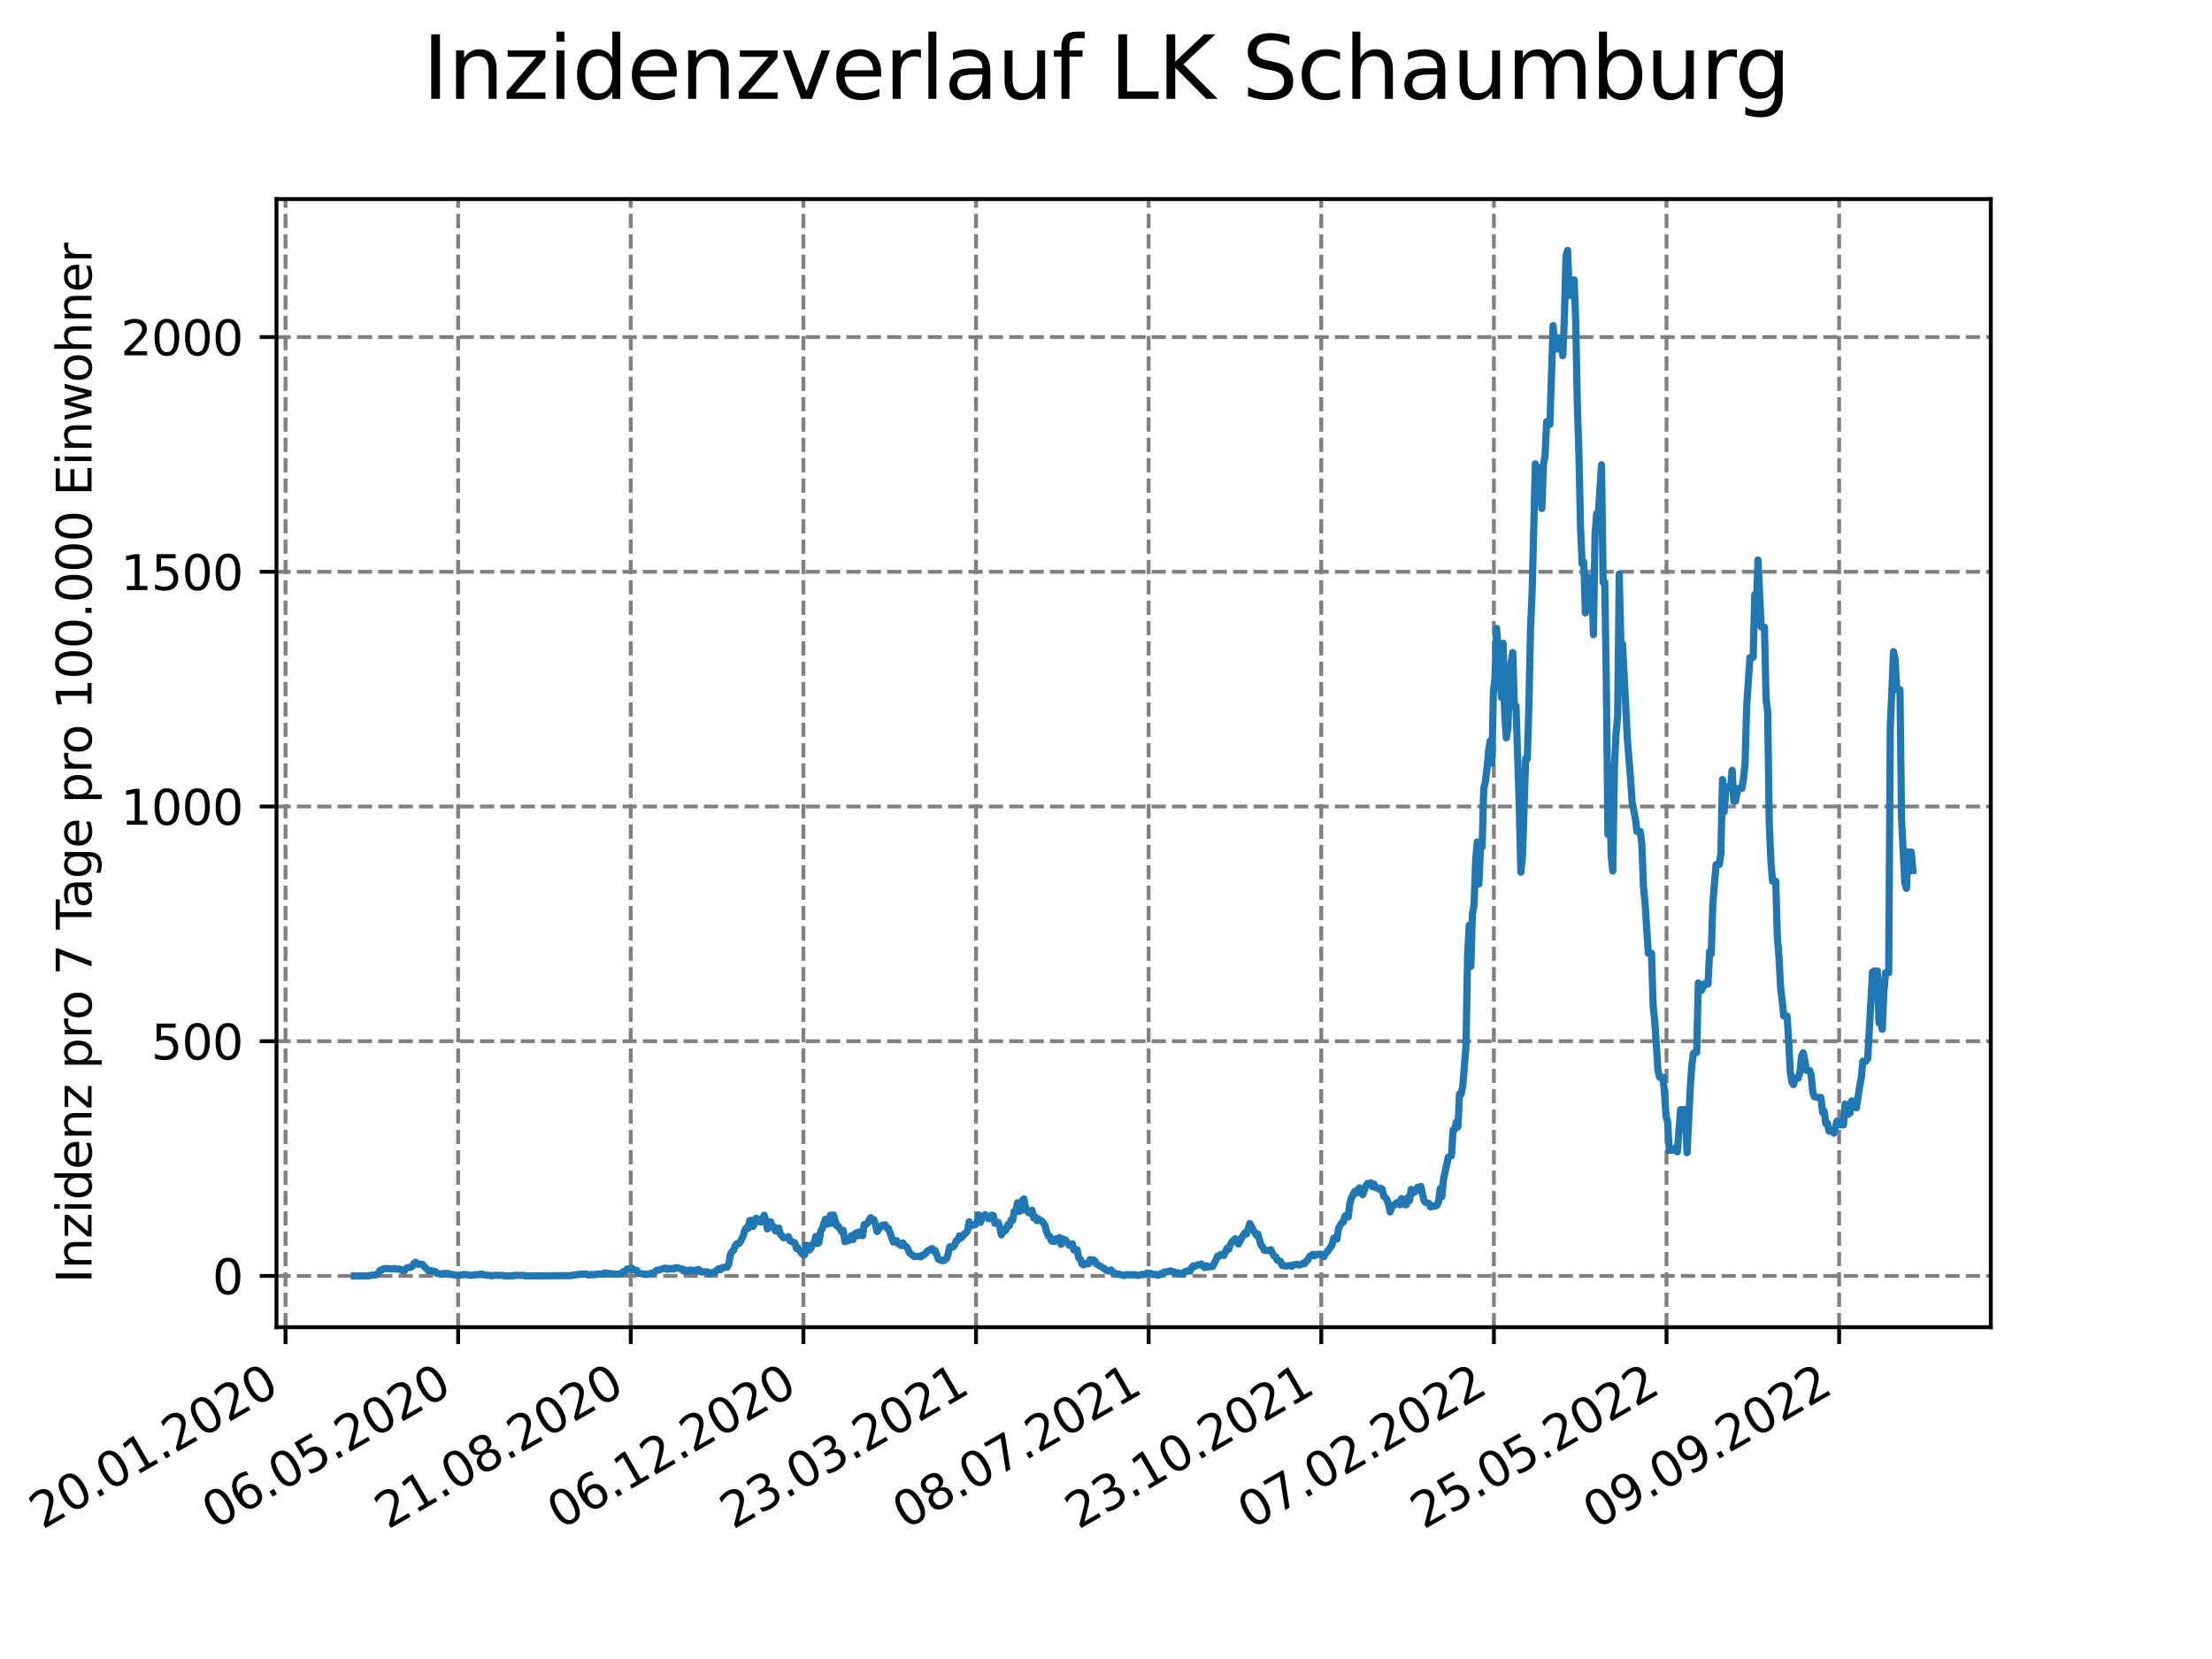 <?xml version="1.0" encoding="utf-8" standalone="no"?>
<!DOCTYPE svg PUBLIC "-//W3C//DTD SVG 1.1//EN"
  "http://www.w3.org/Graphics/SVG/1.1/DTD/svg11.dtd">
<svg xmlns:xlink="http://www.w3.org/1999/xlink" width="460.8pt" height="345.6pt" viewBox="0 0 460.8 345.6" xmlns="http://www.w3.org/2000/svg" version="1.1">
 <defs>
  <style type="text/css">*{stroke-linejoin: round; stroke-linecap: butt}</style>
 </defs>
 <g id="figure_1">
  <g id="patch_1">
   <path d="M 0 345.6 
L 460.8 345.6 
L 460.8 0 
L 0 0 
z
" style="fill: #ffffff"/>
  </g>
  <g id="axes_1">
   <g id="patch_2">
    <path d="M 57.6 276.48 
L 414.72 276.48 
L 414.72 41.472 
L 57.6 41.472 
z
" style="fill: #ffffff"/>
   </g>
   <g id="matplotlib.axis_1">
    <g id="xtick_1">
     <g id="line2d_1">
      <path d="M 59.479 276.48 
L 59.479 41.472 
" clip-path="url(#p2169fd1b91)" style="fill: none; stroke-dasharray: 2.96,1.28; stroke-dashoffset: 0; stroke: #808080; stroke-width: 0.8"/>
     </g>
     <g id="line2d_2">
      <defs>
       <path id="m356b67201c" d="M 0 0 
L 0 3.5 
" style="stroke: #000000; stroke-width: 0.8"/>
      </defs>
      <g>
       <use xlink:href="#m356b67201c" x="59.479" y="276.48" style="stroke: #000000; stroke-width: 0.8"/>
      </g>
     </g>
     <g id="text_1">
      <!-- 20.01.2020 -->
      <g transform="translate(8.854 318.689) rotate(-30) scale(0.1 -0.1)">
       <defs>
        <path id="DejaVuSans-32" d="M 1228 531 
L 3431 531 
L 3431 0 
L 469 0 
L 469 531 
Q 828 903 1448 1529 
Q 2069 2156 2228 2338 
Q 2531 2678 2651 2914 
Q 2772 3150 2772 3378 
Q 2772 3750 2511 3984 
Q 2250 4219 1831 4219 
Q 1534 4219 1204 4116 
Q 875 4013 500 3803 
L 500 4441 
Q 881 4594 1212 4672 
Q 1544 4750 1819 4750 
Q 2544 4750 2975 4387 
Q 3406 4025 3406 3419 
Q 3406 3131 3298 2873 
Q 3191 2616 2906 2266 
Q 2828 2175 2409 1742 
Q 1991 1309 1228 531 
z
" transform="scale(0.016)"/>
        <path id="DejaVuSans-30" d="M 2034 4250 
Q 1547 4250 1301 3770 
Q 1056 3291 1056 2328 
Q 1056 1369 1301 889 
Q 1547 409 2034 409 
Q 2525 409 2770 889 
Q 3016 1369 3016 2328 
Q 3016 3291 2770 3770 
Q 2525 4250 2034 4250 
z
M 2034 4750 
Q 2819 4750 3233 4129 
Q 3647 3509 3647 2328 
Q 3647 1150 3233 529 
Q 2819 -91 2034 -91 
Q 1250 -91 836 529 
Q 422 1150 422 2328 
Q 422 3509 836 4129 
Q 1250 4750 2034 4750 
z
" transform="scale(0.016)"/>
        <path id="DejaVuSans-2e" d="M 684 794 
L 1344 794 
L 1344 0 
L 684 0 
L 684 794 
z
" transform="scale(0.016)"/>
        <path id="DejaVuSans-31" d="M 794 531 
L 1825 531 
L 1825 4091 
L 703 3866 
L 703 4441 
L 1819 4666 
L 2450 4666 
L 2450 531 
L 3481 531 
L 3481 0 
L 794 0 
L 794 531 
z
" transform="scale(0.016)"/>
       </defs>
       <use xlink:href="#DejaVuSans-32"/>
       <use xlink:href="#DejaVuSans-30" x="63.623"/>
       <use xlink:href="#DejaVuSans-2e" x="127.246"/>
       <use xlink:href="#DejaVuSans-30" x="159.033"/>
       <use xlink:href="#DejaVuSans-31" x="222.656"/>
       <use xlink:href="#DejaVuSans-2e" x="286.279"/>
       <use xlink:href="#DejaVuSans-32" x="318.066"/>
       <use xlink:href="#DejaVuSans-30" x="381.689"/>
       <use xlink:href="#DejaVuSans-32" x="445.312"/>
       <use xlink:href="#DejaVuSans-30" x="508.936"/>
      </g>
     </g>
    </g>
    <g id="xtick_2">
     <g id="line2d_3">
      <path d="M 95.44 276.48 
L 95.44 41.472 
" clip-path="url(#p2169fd1b91)" style="fill: none; stroke-dasharray: 2.96,1.28; stroke-dashoffset: 0; stroke: #808080; stroke-width: 0.8"/>
     </g>
     <g id="line2d_4">
      <g>
       <use xlink:href="#m356b67201c" x="95.44" y="276.48" style="stroke: #000000; stroke-width: 0.8"/>
      </g>
     </g>
     <g id="text_2">
      <!-- 06.05.2020 -->
      <g transform="translate(44.815 318.689) rotate(-30) scale(0.1 -0.1)">
       <defs>
        <path id="DejaVuSans-36" d="M 2113 2584 
Q 1688 2584 1439 2293 
Q 1191 2003 1191 1497 
Q 1191 994 1439 701 
Q 1688 409 2113 409 
Q 2538 409 2786 701 
Q 3034 994 3034 1497 
Q 3034 2003 2786 2293 
Q 2538 2584 2113 2584 
z
M 3366 4563 
L 3366 3988 
Q 3128 4100 2886 4159 
Q 2644 4219 2406 4219 
Q 1781 4219 1451 3797 
Q 1122 3375 1075 2522 
Q 1259 2794 1537 2939 
Q 1816 3084 2150 3084 
Q 2853 3084 3261 2657 
Q 3669 2231 3669 1497 
Q 3669 778 3244 343 
Q 2819 -91 2113 -91 
Q 1303 -91 875 529 
Q 447 1150 447 2328 
Q 447 3434 972 4092 
Q 1497 4750 2381 4750 
Q 2619 4750 2861 4703 
Q 3103 4656 3366 4563 
z
" transform="scale(0.016)"/>
        <path id="DejaVuSans-35" d="M 691 4666 
L 3169 4666 
L 3169 4134 
L 1269 4134 
L 1269 2991 
Q 1406 3038 1543 3061 
Q 1681 3084 1819 3084 
Q 2600 3084 3056 2656 
Q 3513 2228 3513 1497 
Q 3513 744 3044 326 
Q 2575 -91 1722 -91 
Q 1428 -91 1123 -41 
Q 819 9 494 109 
L 494 744 
Q 775 591 1075 516 
Q 1375 441 1709 441 
Q 2250 441 2565 725 
Q 2881 1009 2881 1497 
Q 2881 1984 2565 2268 
Q 2250 2553 1709 2553 
Q 1456 2553 1204 2497 
Q 953 2441 691 2322 
L 691 4666 
z
" transform="scale(0.016)"/>
       </defs>
       <use xlink:href="#DejaVuSans-30"/>
       <use xlink:href="#DejaVuSans-36" x="63.623"/>
       <use xlink:href="#DejaVuSans-2e" x="127.246"/>
       <use xlink:href="#DejaVuSans-30" x="159.033"/>
       <use xlink:href="#DejaVuSans-35" x="222.656"/>
       <use xlink:href="#DejaVuSans-2e" x="286.279"/>
       <use xlink:href="#DejaVuSans-32" x="318.066"/>
       <use xlink:href="#DejaVuSans-30" x="381.689"/>
       <use xlink:href="#DejaVuSans-32" x="445.312"/>
       <use xlink:href="#DejaVuSans-30" x="508.936"/>
      </g>
     </g>
    </g>
    <g id="xtick_3">
     <g id="line2d_5">
      <path d="M 131.401 276.48 
L 131.401 41.472 
" clip-path="url(#p2169fd1b91)" style="fill: none; stroke-dasharray: 2.96,1.28; stroke-dashoffset: 0; stroke: #808080; stroke-width: 0.8"/>
     </g>
     <g id="line2d_6">
      <g>
       <use xlink:href="#m356b67201c" x="131.401" y="276.48" style="stroke: #000000; stroke-width: 0.8"/>
      </g>
     </g>
     <g id="text_3">
      <!-- 21.08.2020 -->
      <g transform="translate(80.775 318.689) rotate(-30) scale(0.1 -0.1)">
       <defs>
        <path id="DejaVuSans-38" d="M 2034 2216 
Q 1584 2216 1326 1975 
Q 1069 1734 1069 1313 
Q 1069 891 1326 650 
Q 1584 409 2034 409 
Q 2484 409 2743 651 
Q 3003 894 3003 1313 
Q 3003 1734 2745 1975 
Q 2488 2216 2034 2216 
z
M 1403 2484 
Q 997 2584 770 2862 
Q 544 3141 544 3541 
Q 544 4100 942 4425 
Q 1341 4750 2034 4750 
Q 2731 4750 3128 4425 
Q 3525 4100 3525 3541 
Q 3525 3141 3298 2862 
Q 3072 2584 2669 2484 
Q 3125 2378 3379 2068 
Q 3634 1759 3634 1313 
Q 3634 634 3220 271 
Q 2806 -91 2034 -91 
Q 1263 -91 848 271 
Q 434 634 434 1313 
Q 434 1759 690 2068 
Q 947 2378 1403 2484 
z
M 1172 3481 
Q 1172 3119 1398 2916 
Q 1625 2713 2034 2713 
Q 2441 2713 2670 2916 
Q 2900 3119 2900 3481 
Q 2900 3844 2670 4047 
Q 2441 4250 2034 4250 
Q 1625 4250 1398 4047 
Q 1172 3844 1172 3481 
z
" transform="scale(0.016)"/>
       </defs>
       <use xlink:href="#DejaVuSans-32"/>
       <use xlink:href="#DejaVuSans-31" x="63.623"/>
       <use xlink:href="#DejaVuSans-2e" x="127.246"/>
       <use xlink:href="#DejaVuSans-30" x="159.033"/>
       <use xlink:href="#DejaVuSans-38" x="222.656"/>
       <use xlink:href="#DejaVuSans-2e" x="286.279"/>
       <use xlink:href="#DejaVuSans-32" x="318.066"/>
       <use xlink:href="#DejaVuSans-30" x="381.689"/>
       <use xlink:href="#DejaVuSans-32" x="445.312"/>
       <use xlink:href="#DejaVuSans-30" x="508.936"/>
      </g>
     </g>
    </g>
    <g id="xtick_4">
     <g id="line2d_7">
      <path d="M 167.361 276.48 
L 167.361 41.472 
" clip-path="url(#p2169fd1b91)" style="fill: none; stroke-dasharray: 2.96,1.28; stroke-dashoffset: 0; stroke: #808080; stroke-width: 0.8"/>
     </g>
     <g id="line2d_8">
      <g>
       <use xlink:href="#m356b67201c" x="167.361" y="276.48" style="stroke: #000000; stroke-width: 0.8"/>
      </g>
     </g>
     <g id="text_4">
      <!-- 06.12.2020 -->
      <g transform="translate(116.736 318.689) rotate(-30) scale(0.1 -0.1)">
       <use xlink:href="#DejaVuSans-30"/>
       <use xlink:href="#DejaVuSans-36" x="63.623"/>
       <use xlink:href="#DejaVuSans-2e" x="127.246"/>
       <use xlink:href="#DejaVuSans-31" x="159.033"/>
       <use xlink:href="#DejaVuSans-32" x="222.656"/>
       <use xlink:href="#DejaVuSans-2e" x="286.279"/>
       <use xlink:href="#DejaVuSans-32" x="318.066"/>
       <use xlink:href="#DejaVuSans-30" x="381.689"/>
       <use xlink:href="#DejaVuSans-32" x="445.312"/>
       <use xlink:href="#DejaVuSans-30" x="508.936"/>
      </g>
     </g>
    </g>
    <g id="xtick_5">
     <g id="line2d_9">
      <path d="M 203.322 276.48 
L 203.322 41.472 
" clip-path="url(#p2169fd1b91)" style="fill: none; stroke-dasharray: 2.96,1.28; stroke-dashoffset: 0; stroke: #808080; stroke-width: 0.8"/>
     </g>
     <g id="line2d_10">
      <g>
       <use xlink:href="#m356b67201c" x="203.322" y="276.48" style="stroke: #000000; stroke-width: 0.8"/>
      </g>
     </g>
     <g id="text_5">
      <!-- 23.03.2021 -->
      <g transform="translate(152.697 318.689) rotate(-30) scale(0.1 -0.1)">
       <defs>
        <path id="DejaVuSans-33" d="M 2597 2516 
Q 3050 2419 3304 2112 
Q 3559 1806 3559 1356 
Q 3559 666 3084 287 
Q 2609 -91 1734 -91 
Q 1441 -91 1130 -33 
Q 819 25 488 141 
L 488 750 
Q 750 597 1062 519 
Q 1375 441 1716 441 
Q 2309 441 2620 675 
Q 2931 909 2931 1356 
Q 2931 1769 2642 2001 
Q 2353 2234 1838 2234 
L 1294 2234 
L 1294 2753 
L 1863 2753 
Q 2328 2753 2575 2939 
Q 2822 3125 2822 3475 
Q 2822 3834 2567 4026 
Q 2313 4219 1838 4219 
Q 1578 4219 1281 4162 
Q 984 4106 628 3988 
L 628 4550 
Q 988 4650 1302 4700 
Q 1616 4750 1894 4750 
Q 2613 4750 3031 4423 
Q 3450 4097 3450 3541 
Q 3450 3153 3228 2886 
Q 3006 2619 2597 2516 
z
" transform="scale(0.016)"/>
       </defs>
       <use xlink:href="#DejaVuSans-32"/>
       <use xlink:href="#DejaVuSans-33" x="63.623"/>
       <use xlink:href="#DejaVuSans-2e" x="127.246"/>
       <use xlink:href="#DejaVuSans-30" x="159.033"/>
       <use xlink:href="#DejaVuSans-33" x="222.656"/>
       <use xlink:href="#DejaVuSans-2e" x="286.279"/>
       <use xlink:href="#DejaVuSans-32" x="318.066"/>
       <use xlink:href="#DejaVuSans-30" x="381.689"/>
       <use xlink:href="#DejaVuSans-32" x="445.312"/>
       <use xlink:href="#DejaVuSans-31" x="508.936"/>
      </g>
     </g>
    </g>
    <g id="xtick_6">
     <g id="line2d_11">
      <path d="M 239.283 276.48 
L 239.283 41.472 
" clip-path="url(#p2169fd1b91)" style="fill: none; stroke-dasharray: 2.96,1.28; stroke-dashoffset: 0; stroke: #808080; stroke-width: 0.8"/>
     </g>
     <g id="line2d_12">
      <g>
       <use xlink:href="#m356b67201c" x="239.283" y="276.48" style="stroke: #000000; stroke-width: 0.8"/>
      </g>
     </g>
     <g id="text_6">
      <!-- 08.07.2021 -->
      <g transform="translate(188.658 318.689) rotate(-30) scale(0.1 -0.1)">
       <defs>
        <path id="DejaVuSans-37" d="M 525 4666 
L 3525 4666 
L 3525 4397 
L 1831 0 
L 1172 0 
L 2766 4134 
L 525 4134 
L 525 4666 
z
" transform="scale(0.016)"/>
       </defs>
       <use xlink:href="#DejaVuSans-30"/>
       <use xlink:href="#DejaVuSans-38" x="63.623"/>
       <use xlink:href="#DejaVuSans-2e" x="127.246"/>
       <use xlink:href="#DejaVuSans-30" x="159.033"/>
       <use xlink:href="#DejaVuSans-37" x="222.656"/>
       <use xlink:href="#DejaVuSans-2e" x="286.279"/>
       <use xlink:href="#DejaVuSans-32" x="318.066"/>
       <use xlink:href="#DejaVuSans-30" x="381.689"/>
       <use xlink:href="#DejaVuSans-32" x="445.312"/>
       <use xlink:href="#DejaVuSans-31" x="508.936"/>
      </g>
     </g>
    </g>
    <g id="xtick_7">
     <g id="line2d_13">
      <path d="M 275.243 276.48 
L 275.243 41.472 
" clip-path="url(#p2169fd1b91)" style="fill: none; stroke-dasharray: 2.96,1.28; stroke-dashoffset: 0; stroke: #808080; stroke-width: 0.8"/>
     </g>
     <g id="line2d_14">
      <g>
       <use xlink:href="#m356b67201c" x="275.243" y="276.48" style="stroke: #000000; stroke-width: 0.8"/>
      </g>
     </g>
     <g id="text_7">
      <!-- 23.10.2021 -->
      <g transform="translate(224.618 318.689) rotate(-30) scale(0.1 -0.1)">
       <use xlink:href="#DejaVuSans-32"/>
       <use xlink:href="#DejaVuSans-33" x="63.623"/>
       <use xlink:href="#DejaVuSans-2e" x="127.246"/>
       <use xlink:href="#DejaVuSans-31" x="159.033"/>
       <use xlink:href="#DejaVuSans-30" x="222.656"/>
       <use xlink:href="#DejaVuSans-2e" x="286.279"/>
       <use xlink:href="#DejaVuSans-32" x="318.066"/>
       <use xlink:href="#DejaVuSans-30" x="381.689"/>
       <use xlink:href="#DejaVuSans-32" x="445.312"/>
       <use xlink:href="#DejaVuSans-31" x="508.936"/>
      </g>
     </g>
    </g>
    <g id="xtick_8">
     <g id="line2d_15">
      <path d="M 311.204 276.48 
L 311.204 41.472 
" clip-path="url(#p2169fd1b91)" style="fill: none; stroke-dasharray: 2.96,1.28; stroke-dashoffset: 0; stroke: #808080; stroke-width: 0.8"/>
     </g>
     <g id="line2d_16">
      <g>
       <use xlink:href="#m356b67201c" x="311.204" y="276.48" style="stroke: #000000; stroke-width: 0.8"/>
      </g>
     </g>
     <g id="text_8">
      <!-- 07.02.2022 -->
      <g transform="translate(260.579 318.689) rotate(-30) scale(0.1 -0.1)">
       <use xlink:href="#DejaVuSans-30"/>
       <use xlink:href="#DejaVuSans-37" x="63.623"/>
       <use xlink:href="#DejaVuSans-2e" x="127.246"/>
       <use xlink:href="#DejaVuSans-30" x="159.033"/>
       <use xlink:href="#DejaVuSans-32" x="222.656"/>
       <use xlink:href="#DejaVuSans-2e" x="286.279"/>
       <use xlink:href="#DejaVuSans-32" x="318.066"/>
       <use xlink:href="#DejaVuSans-30" x="381.689"/>
       <use xlink:href="#DejaVuSans-32" x="445.312"/>
       <use xlink:href="#DejaVuSans-32" x="508.936"/>
      </g>
     </g>
    </g>
    <g id="xtick_9">
     <g id="line2d_17">
      <path d="M 347.165 276.48 
L 347.165 41.472 
" clip-path="url(#p2169fd1b91)" style="fill: none; stroke-dasharray: 2.96,1.28; stroke-dashoffset: 0; stroke: #808080; stroke-width: 0.8"/>
     </g>
     <g id="line2d_18">
      <g>
       <use xlink:href="#m356b67201c" x="347.165" y="276.48" style="stroke: #000000; stroke-width: 0.8"/>
      </g>
     </g>
     <g id="text_9">
      <!-- 25.05.2022 -->
      <g transform="translate(296.54 318.689) rotate(-30) scale(0.1 -0.1)">
       <use xlink:href="#DejaVuSans-32"/>
       <use xlink:href="#DejaVuSans-35" x="63.623"/>
       <use xlink:href="#DejaVuSans-2e" x="127.246"/>
       <use xlink:href="#DejaVuSans-30" x="159.033"/>
       <use xlink:href="#DejaVuSans-35" x="222.656"/>
       <use xlink:href="#DejaVuSans-2e" x="286.279"/>
       <use xlink:href="#DejaVuSans-32" x="318.066"/>
       <use xlink:href="#DejaVuSans-30" x="381.689"/>
       <use xlink:href="#DejaVuSans-32" x="445.312"/>
       <use xlink:href="#DejaVuSans-32" x="508.936"/>
      </g>
     </g>
    </g>
    <g id="xtick_10">
     <g id="line2d_19">
      <path d="M 383.126 276.48 
L 383.126 41.472 
" clip-path="url(#p2169fd1b91)" style="fill: none; stroke-dasharray: 2.96,1.28; stroke-dashoffset: 0; stroke: #808080; stroke-width: 0.8"/>
     </g>
     <g id="line2d_20">
      <g>
       <use xlink:href="#m356b67201c" x="383.126" y="276.48" style="stroke: #000000; stroke-width: 0.8"/>
      </g>
     </g>
     <g id="text_10">
      <!-- 09.09.2022 -->
      <g transform="translate(332.5 318.689) rotate(-30) scale(0.1 -0.1)">
       <defs>
        <path id="DejaVuSans-39" d="M 703 97 
L 703 672 
Q 941 559 1184 500 
Q 1428 441 1663 441 
Q 2288 441 2617 861 
Q 2947 1281 2994 2138 
Q 2813 1869 2534 1725 
Q 2256 1581 1919 1581 
Q 1219 1581 811 2004 
Q 403 2428 403 3163 
Q 403 3881 828 4315 
Q 1253 4750 1959 4750 
Q 2769 4750 3195 4129 
Q 3622 3509 3622 2328 
Q 3622 1225 3098 567 
Q 2575 -91 1691 -91 
Q 1453 -91 1209 -44 
Q 966 3 703 97 
z
M 1959 2075 
Q 2384 2075 2632 2365 
Q 2881 2656 2881 3163 
Q 2881 3666 2632 3958 
Q 2384 4250 1959 4250 
Q 1534 4250 1286 3958 
Q 1038 3666 1038 3163 
Q 1038 2656 1286 2365 
Q 1534 2075 1959 2075 
z
" transform="scale(0.016)"/>
       </defs>
       <use xlink:href="#DejaVuSans-30"/>
       <use xlink:href="#DejaVuSans-39" x="63.623"/>
       <use xlink:href="#DejaVuSans-2e" x="127.246"/>
       <use xlink:href="#DejaVuSans-30" x="159.033"/>
       <use xlink:href="#DejaVuSans-39" x="222.656"/>
       <use xlink:href="#DejaVuSans-2e" x="286.279"/>
       <use xlink:href="#DejaVuSans-32" x="318.066"/>
       <use xlink:href="#DejaVuSans-30" x="381.689"/>
       <use xlink:href="#DejaVuSans-32" x="445.312"/>
       <use xlink:href="#DejaVuSans-32" x="508.936"/>
      </g>
     </g>
    </g>
   </g>
   <g id="matplotlib.axis_2">
    <g id="ytick_1">
     <g id="line2d_21">
      <path d="M 57.6 265.798 
L 414.72 265.798 
" clip-path="url(#p2169fd1b91)" style="fill: none; stroke-dasharray: 2.96,1.28; stroke-dashoffset: 0; stroke: #808080; stroke-width: 0.8"/>
     </g>
     <g id="line2d_22">
      <defs>
       <path id="m63e9787481" d="M 0 0 
L -3.5 0 
" style="stroke: #000000; stroke-width: 0.8"/>
      </defs>
      <g>
       <use xlink:href="#m63e9787481" x="57.6" y="265.798" style="stroke: #000000; stroke-width: 0.8"/>
      </g>
     </g>
     <g id="text_11">
      <!-- 0 -->
      <g transform="translate(44.237 269.597) scale(0.1 -0.1)">
       <use xlink:href="#DejaVuSans-30"/>
      </g>
     </g>
    </g>
    <g id="ytick_2">
     <g id="line2d_23">
      <path d="M 57.6 216.904 
L 414.72 216.904 
" clip-path="url(#p2169fd1b91)" style="fill: none; stroke-dasharray: 2.96,1.28; stroke-dashoffset: 0; stroke: #808080; stroke-width: 0.8"/>
     </g>
     <g id="line2d_24">
      <g>
       <use xlink:href="#m63e9787481" x="57.6" y="216.904" style="stroke: #000000; stroke-width: 0.8"/>
      </g>
     </g>
     <g id="text_12">
      <!-- 500 -->
      <g transform="translate(31.512 220.703) scale(0.1 -0.1)">
       <use xlink:href="#DejaVuSans-35"/>
       <use xlink:href="#DejaVuSans-30" x="63.623"/>
       <use xlink:href="#DejaVuSans-30" x="127.246"/>
      </g>
     </g>
    </g>
    <g id="ytick_3">
     <g id="line2d_25">
      <path d="M 57.6 168.01 
L 414.72 168.01 
" clip-path="url(#p2169fd1b91)" style="fill: none; stroke-dasharray: 2.96,1.28; stroke-dashoffset: 0; stroke: #808080; stroke-width: 0.8"/>
     </g>
     <g id="line2d_26">
      <g>
       <use xlink:href="#m63e9787481" x="57.6" y="168.01" style="stroke: #000000; stroke-width: 0.8"/>
      </g>
     </g>
     <g id="text_13">
      <!-- 1000 -->
      <g transform="translate(25.15 171.809) scale(0.1 -0.1)">
       <use xlink:href="#DejaVuSans-31"/>
       <use xlink:href="#DejaVuSans-30" x="63.623"/>
       <use xlink:href="#DejaVuSans-30" x="127.246"/>
       <use xlink:href="#DejaVuSans-30" x="190.869"/>
      </g>
     </g>
    </g>
    <g id="ytick_4">
     <g id="line2d_27">
      <path d="M 57.6 119.116 
L 414.72 119.116 
" clip-path="url(#p2169fd1b91)" style="fill: none; stroke-dasharray: 2.96,1.28; stroke-dashoffset: 0; stroke: #808080; stroke-width: 0.8"/>
     </g>
     <g id="line2d_28">
      <g>
       <use xlink:href="#m63e9787481" x="57.6" y="119.116" style="stroke: #000000; stroke-width: 0.8"/>
      </g>
     </g>
     <g id="text_14">
      <!-- 1500 -->
      <g transform="translate(25.15 122.915) scale(0.1 -0.1)">
       <use xlink:href="#DejaVuSans-31"/>
       <use xlink:href="#DejaVuSans-35" x="63.623"/>
       <use xlink:href="#DejaVuSans-30" x="127.246"/>
       <use xlink:href="#DejaVuSans-30" x="190.869"/>
      </g>
     </g>
    </g>
    <g id="ytick_5">
     <g id="line2d_29">
      <path d="M 57.6 70.222 
L 414.72 70.222 
" clip-path="url(#p2169fd1b91)" style="fill: none; stroke-dasharray: 2.96,1.28; stroke-dashoffset: 0; stroke: #808080; stroke-width: 0.8"/>
     </g>
     <g id="line2d_30">
      <g>
       <use xlink:href="#m63e9787481" x="57.6" y="70.222" style="stroke: #000000; stroke-width: 0.8"/>
      </g>
     </g>
     <g id="text_15">
      <!-- 2000 -->
      <g transform="translate(25.15 74.021) scale(0.1 -0.1)">
       <use xlink:href="#DejaVuSans-32"/>
       <use xlink:href="#DejaVuSans-30" x="63.623"/>
       <use xlink:href="#DejaVuSans-30" x="127.246"/>
       <use xlink:href="#DejaVuSans-30" x="190.869"/>
      </g>
     </g>
    </g>
    <g id="text_16">
     <!-- Inzidenz pro 7 Tage pro 100.000 Einwohner -->
     <g transform="translate(19.07 267.301) rotate(-90) scale(0.1 -0.1)">
      <defs>
       <path id="DejaVuSans-49" d="M 628 4666 
L 1259 4666 
L 1259 0 
L 628 0 
L 628 4666 
z
" transform="scale(0.016)"/>
       <path id="DejaVuSans-6e" d="M 3513 2113 
L 3513 0 
L 2938 0 
L 2938 2094 
Q 2938 2591 2744 2837 
Q 2550 3084 2163 3084 
Q 1697 3084 1428 2787 
Q 1159 2491 1159 1978 
L 1159 0 
L 581 0 
L 581 3500 
L 1159 3500 
L 1159 2956 
Q 1366 3272 1645 3428 
Q 1925 3584 2291 3584 
Q 2894 3584 3203 3211 
Q 3513 2838 3513 2113 
z
" transform="scale(0.016)"/>
       <path id="DejaVuSans-7a" d="M 353 3500 
L 3084 3500 
L 3084 2975 
L 922 459 
L 3084 459 
L 3084 0 
L 275 0 
L 275 525 
L 2438 3041 
L 353 3041 
L 353 3500 
z
" transform="scale(0.016)"/>
       <path id="DejaVuSans-69" d="M 603 3500 
L 1178 3500 
L 1178 0 
L 603 0 
L 603 3500 
z
M 603 4863 
L 1178 4863 
L 1178 4134 
L 603 4134 
L 603 4863 
z
" transform="scale(0.016)"/>
       <path id="DejaVuSans-64" d="M 2906 2969 
L 2906 4863 
L 3481 4863 
L 3481 0 
L 2906 0 
L 2906 525 
Q 2725 213 2448 61 
Q 2172 -91 1784 -91 
Q 1150 -91 751 415 
Q 353 922 353 1747 
Q 353 2572 751 3078 
Q 1150 3584 1784 3584 
Q 2172 3584 2448 3432 
Q 2725 3281 2906 2969 
z
M 947 1747 
Q 947 1113 1208 752 
Q 1469 391 1925 391 
Q 2381 391 2643 752 
Q 2906 1113 2906 1747 
Q 2906 2381 2643 2742 
Q 2381 3103 1925 3103 
Q 1469 3103 1208 2742 
Q 947 2381 947 1747 
z
" transform="scale(0.016)"/>
       <path id="DejaVuSans-65" d="M 3597 1894 
L 3597 1613 
L 953 1613 
Q 991 1019 1311 708 
Q 1631 397 2203 397 
Q 2534 397 2845 478 
Q 3156 559 3463 722 
L 3463 178 
Q 3153 47 2828 -22 
Q 2503 -91 2169 -91 
Q 1331 -91 842 396 
Q 353 884 353 1716 
Q 353 2575 817 3079 
Q 1281 3584 2069 3584 
Q 2775 3584 3186 3129 
Q 3597 2675 3597 1894 
z
M 3022 2063 
Q 3016 2534 2758 2815 
Q 2500 3097 2075 3097 
Q 1594 3097 1305 2825 
Q 1016 2553 972 2059 
L 3022 2063 
z
" transform="scale(0.016)"/>
       <path id="DejaVuSans-20" transform="scale(0.016)"/>
       <path id="DejaVuSans-70" d="M 1159 525 
L 1159 -1331 
L 581 -1331 
L 581 3500 
L 1159 3500 
L 1159 2969 
Q 1341 3281 1617 3432 
Q 1894 3584 2278 3584 
Q 2916 3584 3314 3078 
Q 3713 2572 3713 1747 
Q 3713 922 3314 415 
Q 2916 -91 2278 -91 
Q 1894 -91 1617 61 
Q 1341 213 1159 525 
z
M 3116 1747 
Q 3116 2381 2855 2742 
Q 2594 3103 2138 3103 
Q 1681 3103 1420 2742 
Q 1159 2381 1159 1747 
Q 1159 1113 1420 752 
Q 1681 391 2138 391 
Q 2594 391 2855 752 
Q 3116 1113 3116 1747 
z
" transform="scale(0.016)"/>
       <path id="DejaVuSans-72" d="M 2631 2963 
Q 2534 3019 2420 3045 
Q 2306 3072 2169 3072 
Q 1681 3072 1420 2755 
Q 1159 2438 1159 1844 
L 1159 0 
L 581 0 
L 581 3500 
L 1159 3500 
L 1159 2956 
Q 1341 3275 1631 3429 
Q 1922 3584 2338 3584 
Q 2397 3584 2469 3576 
Q 2541 3569 2628 3553 
L 2631 2963 
z
" transform="scale(0.016)"/>
       <path id="DejaVuSans-6f" d="M 1959 3097 
Q 1497 3097 1228 2736 
Q 959 2375 959 1747 
Q 959 1119 1226 758 
Q 1494 397 1959 397 
Q 2419 397 2687 759 
Q 2956 1122 2956 1747 
Q 2956 2369 2687 2733 
Q 2419 3097 1959 3097 
z
M 1959 3584 
Q 2709 3584 3137 3096 
Q 3566 2609 3566 1747 
Q 3566 888 3137 398 
Q 2709 -91 1959 -91 
Q 1206 -91 779 398 
Q 353 888 353 1747 
Q 353 2609 779 3096 
Q 1206 3584 1959 3584 
z
" transform="scale(0.016)"/>
       <path id="DejaVuSans-54" d="M -19 4666 
L 3928 4666 
L 3928 4134 
L 2272 4134 
L 2272 0 
L 1638 0 
L 1638 4134 
L -19 4134 
L -19 4666 
z
" transform="scale(0.016)"/>
       <path id="DejaVuSans-61" d="M 2194 1759 
Q 1497 1759 1228 1600 
Q 959 1441 959 1056 
Q 959 750 1161 570 
Q 1363 391 1709 391 
Q 2188 391 2477 730 
Q 2766 1069 2766 1631 
L 2766 1759 
L 2194 1759 
z
M 3341 1997 
L 3341 0 
L 2766 0 
L 2766 531 
Q 2569 213 2275 61 
Q 1981 -91 1556 -91 
Q 1019 -91 701 211 
Q 384 513 384 1019 
Q 384 1609 779 1909 
Q 1175 2209 1959 2209 
L 2766 2209 
L 2766 2266 
Q 2766 2663 2505 2880 
Q 2244 3097 1772 3097 
Q 1472 3097 1187 3025 
Q 903 2953 641 2809 
L 641 3341 
Q 956 3463 1253 3523 
Q 1550 3584 1831 3584 
Q 2591 3584 2966 3190 
Q 3341 2797 3341 1997 
z
" transform="scale(0.016)"/>
       <path id="DejaVuSans-67" d="M 2906 1791 
Q 2906 2416 2648 2759 
Q 2391 3103 1925 3103 
Q 1463 3103 1205 2759 
Q 947 2416 947 1791 
Q 947 1169 1205 825 
Q 1463 481 1925 481 
Q 2391 481 2648 825 
Q 2906 1169 2906 1791 
z
M 3481 434 
Q 3481 -459 3084 -895 
Q 2688 -1331 1869 -1331 
Q 1566 -1331 1297 -1286 
Q 1028 -1241 775 -1147 
L 775 -588 
Q 1028 -725 1275 -790 
Q 1522 -856 1778 -856 
Q 2344 -856 2625 -561 
Q 2906 -266 2906 331 
L 2906 616 
Q 2728 306 2450 153 
Q 2172 0 1784 0 
Q 1141 0 747 490 
Q 353 981 353 1791 
Q 353 2603 747 3093 
Q 1141 3584 1784 3584 
Q 2172 3584 2450 3431 
Q 2728 3278 2906 2969 
L 2906 3500 
L 3481 3500 
L 3481 434 
z
" transform="scale(0.016)"/>
       <path id="DejaVuSans-45" d="M 628 4666 
L 3578 4666 
L 3578 4134 
L 1259 4134 
L 1259 2753 
L 3481 2753 
L 3481 2222 
L 1259 2222 
L 1259 531 
L 3634 531 
L 3634 0 
L 628 0 
L 628 4666 
z
" transform="scale(0.016)"/>
       <path id="DejaVuSans-77" d="M 269 3500 
L 844 3500 
L 1563 769 
L 2278 3500 
L 2956 3500 
L 3675 769 
L 4391 3500 
L 4966 3500 
L 4050 0 
L 3372 0 
L 2619 2869 
L 1863 0 
L 1184 0 
L 269 3500 
z
" transform="scale(0.016)"/>
       <path id="DejaVuSans-68" d="M 3513 2113 
L 3513 0 
L 2938 0 
L 2938 2094 
Q 2938 2591 2744 2837 
Q 2550 3084 2163 3084 
Q 1697 3084 1428 2787 
Q 1159 2491 1159 1978 
L 1159 0 
L 581 0 
L 581 4863 
L 1159 4863 
L 1159 2956 
Q 1366 3272 1645 3428 
Q 1925 3584 2291 3584 
Q 2894 3584 3203 3211 
Q 3513 2838 3513 2113 
z
" transform="scale(0.016)"/>
      </defs>
      <use xlink:href="#DejaVuSans-49"/>
      <use xlink:href="#DejaVuSans-6e" x="29.492"/>
      <use xlink:href="#DejaVuSans-7a" x="92.871"/>
      <use xlink:href="#DejaVuSans-69" x="145.361"/>
      <use xlink:href="#DejaVuSans-64" x="173.145"/>
      <use xlink:href="#DejaVuSans-65" x="236.621"/>
      <use xlink:href="#DejaVuSans-6e" x="298.145"/>
      <use xlink:href="#DejaVuSans-7a" x="361.523"/>
      <use xlink:href="#DejaVuSans-20" x="414.014"/>
      <use xlink:href="#DejaVuSans-70" x="445.801"/>
      <use xlink:href="#DejaVuSans-72" x="509.277"/>
      <use xlink:href="#DejaVuSans-6f" x="548.141"/>
      <use xlink:href="#DejaVuSans-20" x="609.322"/>
      <use xlink:href="#DejaVuSans-37" x="641.109"/>
      <use xlink:href="#DejaVuSans-20" x="704.732"/>
      <use xlink:href="#DejaVuSans-54" x="736.52"/>
      <use xlink:href="#DejaVuSans-61" x="781.104"/>
      <use xlink:href="#DejaVuSans-67" x="842.383"/>
      <use xlink:href="#DejaVuSans-65" x="905.859"/>
      <use xlink:href="#DejaVuSans-20" x="967.383"/>
      <use xlink:href="#DejaVuSans-70" x="999.17"/>
      <use xlink:href="#DejaVuSans-72" x="1062.646"/>
      <use xlink:href="#DejaVuSans-6f" x="1101.51"/>
      <use xlink:href="#DejaVuSans-20" x="1162.691"/>
      <use xlink:href="#DejaVuSans-31" x="1194.479"/>
      <use xlink:href="#DejaVuSans-30" x="1258.102"/>
      <use xlink:href="#DejaVuSans-30" x="1321.725"/>
      <use xlink:href="#DejaVuSans-2e" x="1385.348"/>
      <use xlink:href="#DejaVuSans-30" x="1417.135"/>
      <use xlink:href="#DejaVuSans-30" x="1480.758"/>
      <use xlink:href="#DejaVuSans-30" x="1544.381"/>
      <use xlink:href="#DejaVuSans-20" x="1608.004"/>
      <use xlink:href="#DejaVuSans-45" x="1639.791"/>
      <use xlink:href="#DejaVuSans-69" x="1702.975"/>
      <use xlink:href="#DejaVuSans-6e" x="1730.758"/>
      <use xlink:href="#DejaVuSans-77" x="1794.137"/>
      <use xlink:href="#DejaVuSans-6f" x="1875.924"/>
      <use xlink:href="#DejaVuSans-68" x="1937.105"/>
      <use xlink:href="#DejaVuSans-6e" x="2000.484"/>
      <use xlink:href="#DejaVuSans-65" x="2063.863"/>
      <use xlink:href="#DejaVuSans-72" x="2125.387"/>
     </g>
    </g>
   </g>
   <g id="line2d_31">
    <path d="M 73.833 265.798 
L 76.857 265.798 
L 77.194 265.674 
L 78.202 265.612 
L 78.538 265.488 
L 79.21 264.621 
L 79.546 264.559 
L 79.882 264.311 
L 80.554 264.249 
L 81.563 264.373 
L 82.235 264.249 
L 82.571 264.373 
L 83.243 264.373 
L 83.579 264.497 
L 83.915 264.744 
L 84.251 264.744 
L 84.587 264.249 
L 84.923 264.063 
L 85.596 264.001 
L 85.932 263.753 
L 86.268 263.133 
L 86.604 262.948 
L 86.94 263.319 
L 87.276 263.381 
L 87.612 263.319 
L 87.948 263.381 
L 89.292 264.744 
L 89.629 264.683 
L 90.637 264.868 
L 90.973 265.24 
L 91.981 265.426 
L 92.317 265.302 
L 93.325 265.302 
L 93.998 265.488 
L 95.342 265.674 
L 96.686 265.488 
L 97.358 265.55 
L 98.031 265.674 
L 99.039 265.55 
L 99.711 265.55 
L 100.047 265.426 
L 100.383 265.426 
L 101.055 265.612 
L 101.727 265.674 
L 102.064 265.674 
L 102.4 265.798 
L 102.736 265.674 
L 104.752 265.674 
L 105.088 265.798 
L 106.769 265.798 
L 107.105 265.674 
L 109.121 265.674 
L 109.457 265.798 
L 118.868 265.736 
L 120.884 265.426 
L 122.228 265.426 
L 122.565 265.612 
L 123.237 265.488 
L 123.573 265.55 
L 124.581 265.426 
L 125.589 265.426 
L 125.925 265.178 
L 126.934 265.302 
L 127.606 265.364 
L 128.278 265.426 
L 129.286 265.426 
L 129.622 265.054 
L 129.958 264.868 
L 130.294 264.868 
L 130.63 264.373 
L 131.639 264.187 
L 131.975 264.497 
L 132.311 264.621 
L 132.647 264.621 
L 132.983 265.24 
L 134.663 265.488 
L 136.008 265.178 
L 136.344 265.054 
L 136.68 264.683 
L 137.688 264.435 
L 138.36 264.187 
L 138.696 264.187 
L 139.033 264.435 
L 139.369 264.249 
L 139.705 264.373 
L 140.041 264.249 
L 140.377 264.373 
L 140.713 264.125 
L 141.049 264.063 
L 141.721 264.311 
L 142.057 264.311 
L 142.393 264.744 
L 142.729 264.559 
L 143.065 264.868 
L 143.402 264.93 
L 143.738 264.559 
L 144.074 264.683 
L 144.746 264.621 
L 145.082 264.868 
L 145.418 264.435 
L 145.754 264.559 
L 146.09 264.992 
L 146.762 264.93 
L 147.435 264.992 
L 147.771 265.302 
L 149.115 264.868 
L 149.451 264.497 
L 149.787 264.311 
L 150.123 264.497 
L 150.459 264.063 
L 150.795 264.063 
L 151.131 263.939 
L 151.468 264.001 
L 151.804 263.381 
L 152.14 261.399 
L 152.476 260.717 
L 152.812 260.469 
L 153.148 259.54 
L 153.484 259.106 
L 153.82 259.106 
L 154.156 258.858 
L 154.828 257.433 
L 155.164 256.256 
L 155.5 255.76 
L 155.837 255.884 
L 156.173 254.273 
L 156.509 254.211 
L 156.845 255.512 
L 157.181 254.893 
L 157.517 253.777 
L 157.853 254.397 
L 158.525 254.583 
L 158.861 253.715 
L 159.197 253.158 
L 159.533 254.273 
L 159.87 256.008 
L 160.206 254.645 
L 160.542 254.521 
L 160.878 255.574 
L 161.214 255.574 
L 161.55 256.442 
L 161.886 256.38 
L 162.222 255.822 
L 162.558 257.061 
L 163.23 257.867 
L 163.566 257.743 
L 163.903 257.805 
L 164.239 257.619 
L 164.575 258.486 
L 165.583 258.92 
L 165.919 260.097 
L 166.255 259.973 
L 166.927 261.027 
L 167.263 261.337 
L 167.599 261.399 
L 167.935 259.416 
L 168.272 259.478 
L 168.608 260.407 
L 168.944 259.973 
L 169.28 259.168 
L 169.616 259.044 
L 169.952 257.557 
L 170.288 259.044 
L 170.624 258.796 
L 170.96 256.442 
L 171.296 255.946 
L 171.968 253.963 
L 172.305 255.016 
L 172.641 254.893 
L 172.977 253.158 
L 173.313 254.831 
L 173.649 253.096 
L 174.321 255.388 
L 174.657 255.45 
L 175.329 256.566 
L 175.665 256.318 
L 176.001 258.672 
L 176.338 258.486 
L 176.674 258.486 
L 177.346 257.433 
L 177.682 258.239 
L 178.018 257.123 
L 178.354 256.813 
L 178.69 257.433 
L 179.026 256.627 
L 179.362 256.875 
L 179.698 257.433 
L 180.034 255.078 
L 180.371 255.078 
L 180.707 254.831 
L 181.379 253.653 
L 181.715 254.149 
L 182.051 254.087 
L 182.387 255.14 
L 182.723 256.566 
L 183.395 255.574 
L 183.731 255.264 
L 184.403 255.14 
L 184.74 255.822 
L 185.076 255.884 
L 186.084 258.734 
L 186.42 258.672 
L 186.756 258.424 
L 187.092 259.106 
L 187.428 259.23 
L 187.764 259.478 
L 188.1 258.92 
L 188.436 259.54 
L 188.773 259.664 
L 189.109 260.097 
L 189.445 260.965 
L 190.453 261.77 
L 190.789 261.708 
L 191.125 261.77 
L 191.461 261.708 
L 191.797 261.832 
L 192.133 261.461 
L 192.469 261.399 
L 192.806 261.151 
L 193.142 260.655 
L 194.15 260.097 
L 194.486 260.593 
L 194.822 260.531 
L 195.494 262.328 
L 196.166 262.576 
L 196.502 262.638 
L 197.175 262.204 
L 197.511 261.275 
L 197.847 259.726 
L 198.183 259.664 
L 198.519 259.788 
L 198.855 259.416 
L 199.191 258.424 
L 199.527 258.424 
L 199.863 257.433 
L 200.199 257.867 
L 200.535 257.557 
L 200.871 257.061 
L 201.208 256.875 
L 201.544 256.442 
L 201.88 254.521 
L 202.216 255.388 
L 203.224 255.078 
L 203.56 254.583 
L 203.896 253.096 
L 204.232 254.645 
L 204.568 253.839 
L 204.904 253.529 
L 205.241 253.034 
L 205.577 253.344 
L 205.913 253.901 
L 206.585 253.158 
L 206.921 253.22 
L 207.257 254.831 
L 207.929 254.645 
L 208.265 255.512 
L 208.601 257.247 
L 208.937 256.566 
L 209.273 256.504 
L 209.61 256.132 
L 209.946 255.14 
L 210.282 255.326 
L 210.618 254.149 
L 210.954 254.211 
L 211.29 252.352 
L 211.626 252.228 
L 211.962 250.555 
L 212.298 252.352 
L 212.634 252.228 
L 212.97 250.06 
L 213.306 249.75 
L 213.643 251.547 
L 213.979 252.29 
L 214.315 252.662 
L 214.651 252.662 
L 214.987 252.104 
L 215.323 253.715 
L 215.659 253.467 
L 215.995 254.273 
L 216.331 253.901 
L 216.667 254.273 
L 217.003 254.335 
L 217.676 255.202 
L 218.012 256.566 
L 218.348 257.433 
L 218.684 257.557 
L 219.02 258.486 
L 219.356 258.61 
L 219.692 258.61 
L 220.028 258.053 
L 220.364 258.177 
L 220.7 257.805 
L 221.036 259.23 
L 221.372 258.053 
L 222.045 258.362 
L 222.717 259.416 
L 223.053 259.354 
L 223.389 259.106 
L 223.725 260.407 
L 224.061 260.283 
L 224.397 260.345 
L 224.733 262.08 
L 225.069 262.328 
L 225.405 263.319 
L 225.741 263.505 
L 226.078 263.195 
L 226.75 263.257 
L 227.086 262.39 
L 227.422 262.824 
L 227.758 262.452 
L 228.094 262.7 
L 228.43 263.319 
L 230.111 264.311 
L 230.447 264.621 
L 230.783 264.744 
L 231.119 264.744 
L 231.455 264.559 
L 231.791 265.054 
L 232.127 265.116 
L 232.463 265.426 
L 232.799 265.364 
L 233.807 265.612 
L 234.144 265.736 
L 234.48 265.55 
L 236.496 265.55 
L 236.832 265.674 
L 237.168 265.674 
L 237.84 265.488 
L 238.513 265.488 
L 238.849 265.24 
L 239.185 265.302 
L 239.521 265.24 
L 240.193 265.488 
L 240.865 265.488 
L 241.201 265.674 
L 241.537 265.55 
L 241.873 265.302 
L 242.209 265.302 
L 242.546 264.992 
L 242.882 264.992 
L 243.554 264.806 
L 243.89 264.744 
L 244.226 264.992 
L 244.562 264.93 
L 244.898 265.178 
L 245.57 265.178 
L 246.242 265.426 
L 246.915 264.868 
L 247.251 264.868 
L 247.587 264.683 
L 247.923 264.806 
L 248.259 264.063 
L 248.595 263.691 
L 248.931 263.815 
L 249.603 263.443 
L 249.939 263.505 
L 250.275 263.319 
L 250.948 264.063 
L 251.284 263.691 
L 251.62 264.001 
L 251.956 263.815 
L 252.292 263.877 
L 252.628 263.815 
L 253.3 262.452 
L 253.636 261.646 
L 253.972 261.708 
L 254.308 261.337 
L 254.644 261.337 
L 254.981 261.522 
L 255.653 259.973 
L 255.989 260.221 
L 256.325 259.23 
L 256.661 258.672 
L 257.333 258.053 
L 258.005 259.168 
L 258.677 257.805 
L 259.35 256.813 
L 259.686 257.061 
L 260.358 254.893 
L 261.702 257.309 
L 262.038 257.061 
L 262.71 259.416 
L 263.047 259.726 
L 263.383 260.469 
L 264.391 260.531 
L 264.727 260.345 
L 265.399 261.646 
L 265.735 261.77 
L 266.071 262.514 
L 266.743 262.762 
L 267.079 263.629 
L 267.416 263.629 
L 267.752 263.753 
L 268.76 263.629 
L 269.096 263.815 
L 269.432 263.505 
L 270.104 263.381 
L 270.44 263.505 
L 270.776 263.505 
L 271.112 263.381 
L 271.449 263.133 
L 271.785 263.257 
L 272.121 262.7 
L 272.457 262.452 
L 272.793 261.77 
L 273.465 261.337 
L 273.801 261.584 
L 274.137 261.337 
L 275.145 261.275 
L 275.818 261.77 
L 276.154 261.151 
L 276.826 260.345 
L 277.498 259.292 
L 277.834 257.929 
L 278.506 258.115 
L 278.842 255.884 
L 279.514 254.707 
L 279.851 254.583 
L 280.187 253.344 
L 280.523 253.096 
L 280.859 253.529 
L 281.195 250.679 
L 281.531 249.564 
L 282.203 248.201 
L 282.539 248.572 
L 282.875 247.829 
L 283.211 247.457 
L 283.547 248.325 
L 283.884 248.882 
L 284.556 246.961 
L 284.892 246.528 
L 285.228 246.714 
L 285.564 246.404 
L 285.9 247.209 
L 286.236 246.652 
L 286.572 247.395 
L 286.908 247.457 
L 287.244 247.705 
L 287.58 247.519 
L 287.917 247.705 
L 288.253 249.192 
L 288.589 249.44 
L 288.925 249.936 
L 289.261 250.865 
L 289.597 252.476 
L 289.933 251.485 
L 290.941 250.555 
L 291.277 250.431 
L 291.613 250.989 
L 291.949 249.688 
L 292.286 250.617 
L 292.622 250.927 
L 292.958 250.989 
L 293.294 249.44 
L 293.63 250.122 
L 293.966 247.767 
L 294.302 248.511 
L 294.638 248.387 
L 294.974 248.077 
L 295.31 247.333 
L 295.646 248.015 
L 295.982 247.147 
L 296.655 250.122 
L 296.991 250.493 
L 297.663 250.679 
L 297.999 251.423 
L 298.335 251.361 
L 298.671 251.175 
L 299.007 251.237 
L 299.343 251.113 
L 299.679 250.369 
L 300.015 247.643 
L 300.352 249.316 
L 300.688 245.784 
L 301.696 241.075 
L 302.368 240.765 
L 302.704 235.375 
L 303.04 235.251 
L 303.376 233.764 
L 303.712 234.755 
L 304.048 227.877 
L 304.385 227.939 
L 304.721 226.266 
L 305.393 217.901 
L 305.729 198.879 
L 306.065 192.745 
L 306.401 201.296 
L 306.737 190.514 
L 307.073 188.47 
L 307.409 179.237 
L 307.745 175.396 
L 308.081 184.132 
L 308.417 176.573 
L 308.754 176.387 
L 309.09 164.367 
L 309.426 162.818 
L 309.762 160.153 
L 310.098 156.559 
L 310.434 154.329 
L 310.77 158.976 
L 311.106 144.167 
L 311.442 141.007 
L 311.778 130.907 
L 312.787 145.344 
L 313.123 134.005 
L 313.459 149 
L 313.795 153.709 
L 314.131 151.665 
L 314.467 140.821 
L 314.803 137.847 
L 315.139 135.926 
L 315.475 147.265 
L 315.811 147.079 
L 316.483 167.775 
L 316.82 181.716 
L 317.156 178.37 
L 317.828 157.985 
L 318.164 158.109 
L 318.5 146.832 
L 318.836 130.969 
L 319.172 123.348 
L 319.844 96.643 
L 320.18 100.608 
L 320.516 100.422 
L 320.852 97.448 
L 321.189 105.937 
L 321.525 96.829 
L 321.861 94.97 
L 322.197 87.844 
L 322.533 88.278 
L 322.869 88.402 
L 323.541 67.83 
L 323.877 72.292 
L 324.213 72.725 
L 324.549 70.371 
L 324.885 71.3 
L 325.222 71.362 
L 325.558 74.089 
L 325.894 66.096 
L 326.23 53.269 
L 326.566 52.154 
L 326.902 61.572 
L 327.238 59.59 
L 327.574 59.652 
L 327.91 58.288 
L 328.246 66.715 
L 328.582 84.126 
L 328.918 94.536 
L 329.255 109.84 
L 329.591 117.462 
L 329.927 117.09 
L 330.263 127.685 
L 330.599 124.835 
L 330.935 120.25 
L 331.271 123.968 
L 331.607 121.675 
L 331.943 132.209 
L 332.279 111.389 
L 332.615 106.99 
L 332.951 107.362 
L 333.624 96.829 
L 333.96 121.303 
L 334.296 121.303 
L 334.632 142.494 
L 334.968 173.847 
L 335.304 162.756 
L 335.64 178.184 
L 335.976 181.468 
L 336.312 159.782 
L 336.648 152.842 
L 336.984 149.186 
L 337.32 119.568 
L 337.657 134.191 
L 337.993 134.191 
L 338.665 146.893 
L 339.001 153.833 
L 339.673 162.198 
L 340.009 167.217 
L 340.681 170.563 
L 341.017 173.227 
L 341.69 173.227 
L 342.026 175.83 
L 342.362 184.69 
L 342.698 188.16 
L 343.37 198.569 
L 344.042 198.569 
L 344.378 209.475 
L 344.714 212.759 
L 345.386 222.982 
L 345.723 224.407 
L 346.395 224.407 
L 346.731 227.382 
L 347.067 232.524 
L 347.403 233.64 
L 347.739 239.65 
L 348.411 239.588 
L 348.747 239.588 
L 349.083 239.03 
L 349.419 239.96 
L 350.092 231.161 
L 351.1 231.161 
L 351.436 240.146 
L 352.108 226.762 
L 352.444 221.867 
L 352.78 219.389 
L 353.116 219.265 
L 353.452 219.265 
L 353.788 204.766 
L 354.125 205.137 
L 354.461 206.315 
L 355.133 204.89 
L 355.469 205.013 
L 355.805 205.013 
L 356.141 198.26 
L 356.477 198.693 
L 356.813 188.222 
L 357.485 180.105 
L 358.158 180.105 
L 358.494 177.75 
L 358.83 162.384 
L 359.166 169.138 
L 359.502 164.924 
L 359.838 163.933 
L 360.51 163.933 
L 360.846 160.463 
L 361.182 166.907 
L 361.518 166.907 
L 361.854 165.172 
L 362.19 164.243 
L 362.863 164.243 
L 363.199 162.198 
L 363.535 158.976 
L 363.871 147.017 
L 364.543 136.98 
L 365.215 136.918 
L 365.551 123.906 
L 365.887 126.384 
L 366.223 116.656 
L 366.896 130.598 
L 367.568 130.66 
L 367.904 145.53 
L 368.24 148.319 
L 368.576 171.616 
L 368.912 179.361 
L 369.248 183.575 
L 369.92 183.575 
L 370.256 195.224 
L 370.593 199.313 
L 370.929 205.633 
L 371.601 211.643 
L 372.273 211.643 
L 372.609 216.6 
L 372.945 223.292 
L 373.281 225.337 
L 373.617 225.957 
L 373.953 224.593 
L 374.625 224.593 
L 374.962 223.354 
L 375.298 220.008 
L 375.634 219.327 
L 375.97 220.876 
L 376.306 222.982 
L 376.978 222.982 
L 377.314 223.974 
L 377.65 227.629 
L 377.986 228.497 
L 378.322 228.497 
L 378.658 228.621 
L 379.331 228.621 
L 379.667 231.719 
L 380.003 231.471 
L 380.339 234.073 
L 380.675 233.95 
L 381.011 235.623 
L 381.683 235.623 
L 382.019 236.056 
L 382.691 233.516 
L 383.028 233.64 
L 383.364 234.321 
L 384.036 234.321 
L 384.372 229.984 
L 384.708 232.215 
L 385.044 232.091 
L 385.38 231.843 
L 385.716 229.364 
L 386.388 229.364 
L 386.724 230.79 
L 387.397 226.328 
L 387.733 224.531 
L 388.069 221.062 
L 388.741 221.062 
L 389.077 220.566 
L 390.085 202.473 
L 390.421 202.287 
L 391.093 202.287 
L 391.43 213.068 
L 391.766 213.007 
L 392.102 214.432 
L 392.438 206.81 
L 392.774 202.659 
L 393.446 202.659 
L 393.782 151.665 
L 394.454 135.74 
L 394.79 137.413 
L 395.126 143.671 
L 395.799 143.671 
L 396.135 170.811 
L 396.807 183.823 
L 397.143 185.062 
L 397.479 177.503 
L 398.151 177.503 
L 398.487 181.344 
L 398.487 181.344 
" clip-path="url(#p2169fd1b91)" style="fill: none; stroke: #1f77b4; stroke-width: 1.5; stroke-linecap: square"/>
   </g>
   <g id="patch_3">
    <path d="M 57.6 276.48 
L 57.6 41.472 
" style="fill: none; stroke: #000000; stroke-width: 0.8; stroke-linejoin: miter; stroke-linecap: square"/>
   </g>
   <g id="patch_4">
    <path d="M 414.72 276.48 
L 414.72 41.472 
" style="fill: none; stroke: #000000; stroke-width: 0.8; stroke-linejoin: miter; stroke-linecap: square"/>
   </g>
   <g id="patch_5">
    <path d="M 57.6 276.48 
L 414.72 276.48 
" style="fill: none; stroke: #000000; stroke-width: 0.8; stroke-linejoin: miter; stroke-linecap: square"/>
   </g>
   <g id="patch_6">
    <path d="M 57.6 41.472 
L 414.72 41.472 
" style="fill: none; stroke: #000000; stroke-width: 0.8; stroke-linejoin: miter; stroke-linecap: square"/>
   </g>
  </g>
  <g id="text_17">
   <!-- Inzidenzverlauf LK Schaumburg -->
   <g transform="translate(88.024 20.589) scale(0.18 -0.18)">
    <defs>
     <path id="DejaVuSans-76" d="M 191 3500 
L 800 3500 
L 1894 563 
L 2988 3500 
L 3597 3500 
L 2284 0 
L 1503 0 
L 191 3500 
z
" transform="scale(0.016)"/>
     <path id="DejaVuSans-6c" d="M 603 4863 
L 1178 4863 
L 1178 0 
L 603 0 
L 603 4863 
z
" transform="scale(0.016)"/>
     <path id="DejaVuSans-75" d="M 544 1381 
L 544 3500 
L 1119 3500 
L 1119 1403 
Q 1119 906 1312 657 
Q 1506 409 1894 409 
Q 2359 409 2629 706 
Q 2900 1003 2900 1516 
L 2900 3500 
L 3475 3500 
L 3475 0 
L 2900 0 
L 2900 538 
Q 2691 219 2414 64 
Q 2138 -91 1772 -91 
Q 1169 -91 856 284 
Q 544 659 544 1381 
z
M 1991 3584 
L 1991 3584 
z
" transform="scale(0.016)"/>
     <path id="DejaVuSans-66" d="M 2375 4863 
L 2375 4384 
L 1825 4384 
Q 1516 4384 1395 4259 
Q 1275 4134 1275 3809 
L 1275 3500 
L 2222 3500 
L 2222 3053 
L 1275 3053 
L 1275 0 
L 697 0 
L 697 3053 
L 147 3053 
L 147 3500 
L 697 3500 
L 697 3744 
Q 697 4328 969 4595 
Q 1241 4863 1831 4863 
L 2375 4863 
z
" transform="scale(0.016)"/>
     <path id="DejaVuSans-4c" d="M 628 4666 
L 1259 4666 
L 1259 531 
L 3531 531 
L 3531 0 
L 628 0 
L 628 4666 
z
" transform="scale(0.016)"/>
     <path id="DejaVuSans-4b" d="M 628 4666 
L 1259 4666 
L 1259 2694 
L 3353 4666 
L 4166 4666 
L 1850 2491 
L 4331 0 
L 3500 0 
L 1259 2247 
L 1259 0 
L 628 0 
L 628 4666 
z
" transform="scale(0.016)"/>
     <path id="DejaVuSans-53" d="M 3425 4513 
L 3425 3897 
Q 3066 4069 2747 4153 
Q 2428 4238 2131 4238 
Q 1616 4238 1336 4038 
Q 1056 3838 1056 3469 
Q 1056 3159 1242 3001 
Q 1428 2844 1947 2747 
L 2328 2669 
Q 3034 2534 3370 2195 
Q 3706 1856 3706 1288 
Q 3706 609 3251 259 
Q 2797 -91 1919 -91 
Q 1588 -91 1214 -16 
Q 841 59 441 206 
L 441 856 
Q 825 641 1194 531 
Q 1563 422 1919 422 
Q 2459 422 2753 634 
Q 3047 847 3047 1241 
Q 3047 1584 2836 1778 
Q 2625 1972 2144 2069 
L 1759 2144 
Q 1053 2284 737 2584 
Q 422 2884 422 3419 
Q 422 4038 858 4394 
Q 1294 4750 2059 4750 
Q 2388 4750 2728 4690 
Q 3069 4631 3425 4513 
z
" transform="scale(0.016)"/>
     <path id="DejaVuSans-63" d="M 3122 3366 
L 3122 2828 
Q 2878 2963 2633 3030 
Q 2388 3097 2138 3097 
Q 1578 3097 1268 2742 
Q 959 2388 959 1747 
Q 959 1106 1268 751 
Q 1578 397 2138 397 
Q 2388 397 2633 464 
Q 2878 531 3122 666 
L 3122 134 
Q 2881 22 2623 -34 
Q 2366 -91 2075 -91 
Q 1284 -91 818 406 
Q 353 903 353 1747 
Q 353 2603 823 3093 
Q 1294 3584 2113 3584 
Q 2378 3584 2631 3529 
Q 2884 3475 3122 3366 
z
" transform="scale(0.016)"/>
     <path id="DejaVuSans-6d" d="M 3328 2828 
Q 3544 3216 3844 3400 
Q 4144 3584 4550 3584 
Q 5097 3584 5394 3201 
Q 5691 2819 5691 2113 
L 5691 0 
L 5113 0 
L 5113 2094 
Q 5113 2597 4934 2840 
Q 4756 3084 4391 3084 
Q 3944 3084 3684 2787 
Q 3425 2491 3425 1978 
L 3425 0 
L 2847 0 
L 2847 2094 
Q 2847 2600 2669 2842 
Q 2491 3084 2119 3084 
Q 1678 3084 1418 2786 
Q 1159 2488 1159 1978 
L 1159 0 
L 581 0 
L 581 3500 
L 1159 3500 
L 1159 2956 
Q 1356 3278 1631 3431 
Q 1906 3584 2284 3584 
Q 2666 3584 2933 3390 
Q 3200 3197 3328 2828 
z
" transform="scale(0.016)"/>
     <path id="DejaVuSans-62" d="M 3116 1747 
Q 3116 2381 2855 2742 
Q 2594 3103 2138 3103 
Q 1681 3103 1420 2742 
Q 1159 2381 1159 1747 
Q 1159 1113 1420 752 
Q 1681 391 2138 391 
Q 2594 391 2855 752 
Q 3116 1113 3116 1747 
z
M 1159 2969 
Q 1341 3281 1617 3432 
Q 1894 3584 2278 3584 
Q 2916 3584 3314 3078 
Q 3713 2572 3713 1747 
Q 3713 922 3314 415 
Q 2916 -91 2278 -91 
Q 1894 -91 1617 61 
Q 1341 213 1159 525 
L 1159 0 
L 581 0 
L 581 4863 
L 1159 4863 
L 1159 2969 
z
" transform="scale(0.016)"/>
    </defs>
    <use xlink:href="#DejaVuSans-49"/>
    <use xlink:href="#DejaVuSans-6e" x="29.492"/>
    <use xlink:href="#DejaVuSans-7a" x="92.871"/>
    <use xlink:href="#DejaVuSans-69" x="145.361"/>
    <use xlink:href="#DejaVuSans-64" x="173.145"/>
    <use xlink:href="#DejaVuSans-65" x="236.621"/>
    <use xlink:href="#DejaVuSans-6e" x="298.145"/>
    <use xlink:href="#DejaVuSans-7a" x="361.523"/>
    <use xlink:href="#DejaVuSans-76" x="414.014"/>
    <use xlink:href="#DejaVuSans-65" x="473.193"/>
    <use xlink:href="#DejaVuSans-72" x="534.717"/>
    <use xlink:href="#DejaVuSans-6c" x="575.83"/>
    <use xlink:href="#DejaVuSans-61" x="603.613"/>
    <use xlink:href="#DejaVuSans-75" x="664.893"/>
    <use xlink:href="#DejaVuSans-66" x="728.271"/>
    <use xlink:href="#DejaVuSans-20" x="763.477"/>
    <use xlink:href="#DejaVuSans-4c" x="795.264"/>
    <use xlink:href="#DejaVuSans-4b" x="850.977"/>
    <use xlink:href="#DejaVuSans-20" x="916.553"/>
    <use xlink:href="#DejaVuSans-53" x="948.34"/>
    <use xlink:href="#DejaVuSans-63" x="1011.816"/>
    <use xlink:href="#DejaVuSans-68" x="1066.797"/>
    <use xlink:href="#DejaVuSans-61" x="1130.176"/>
    <use xlink:href="#DejaVuSans-75" x="1191.455"/>
    <use xlink:href="#DejaVuSans-6d" x="1254.834"/>
    <use xlink:href="#DejaVuSans-62" x="1352.246"/>
    <use xlink:href="#DejaVuSans-75" x="1415.723"/>
    <use xlink:href="#DejaVuSans-72" x="1479.102"/>
    <use xlink:href="#DejaVuSans-67" x="1518.465"/>
   </g>
  </g>
 </g>
 <defs>
  <clipPath id="p2169fd1b91">
   <rect x="57.6" y="41.472" width="357.12" height="235.008"/>
  </clipPath>
 </defs>
</svg>
